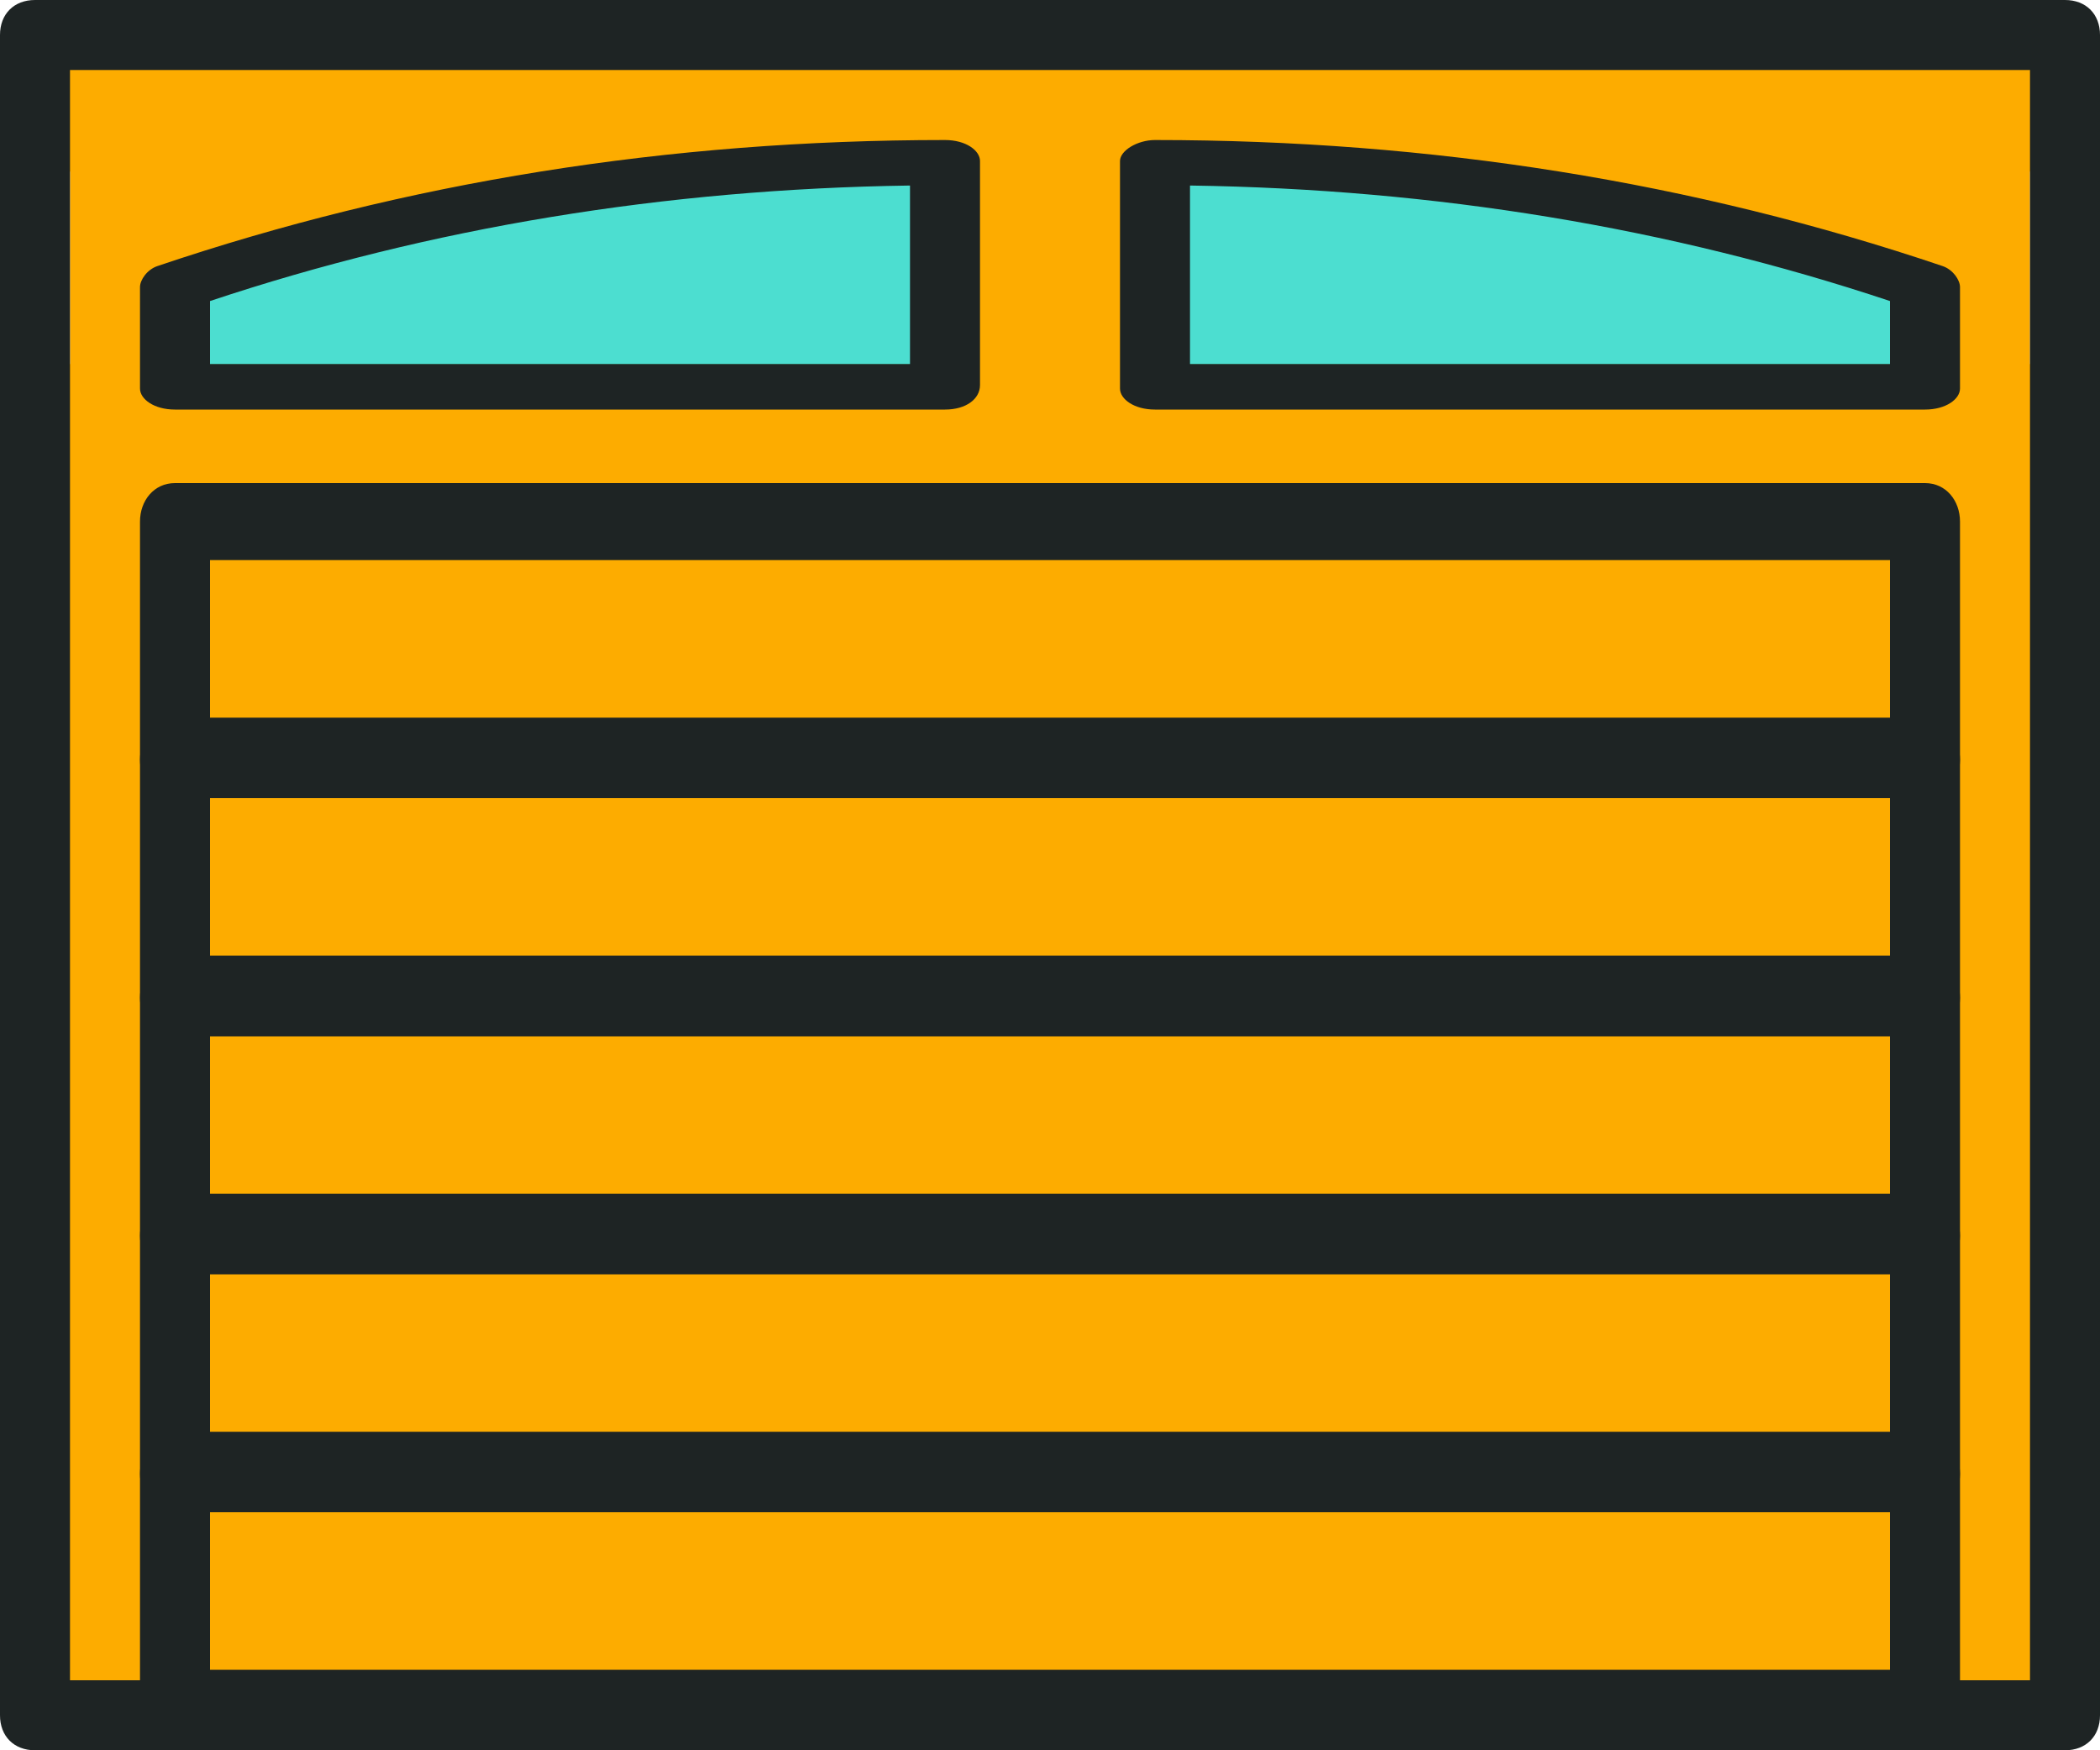<?xml version="1.0" encoding="utf-8"?>
<!-- Generator: Adobe Illustrator 19.2.1, SVG Export Plug-In . SVG Version: 6.00 Build 0)  -->
<svg version="1.1" id="Layer_1" xmlns="http://www.w3.org/2000/svg" xmlns:xlink="http://www.w3.org/1999/xlink" x="0px" y="0px"
	 viewBox="0 0 60 50" style="enable-background:new 0 0 60 50;" xml:space="preserve">
<style type="text/css">
	.st0{fill:#FDAC00;}
	.st1{opacity:0.7;fill:#00D0BC;}
	.st2{fill:#1E2424;}
</style>
<g id="Layer_2">
	<rect x="1.2" y="10.4" class="st0" width="57.4" height="38.4"/>
	<rect x="1.2" y="0.9" class="st0" width="57.4" height="4"/>
	<rect x="26.4" y="2.9" class="st0" width="6.7" height="8.9"/>
	<rect x="2" y="4" class="st0" width="3" height="7.7"/>
	<rect x="55" y="4" class="st0" width="3" height="7.7"/>
	<polygon class="st0" points="3.8,9 7.5,7.3 14.3,5.8 17.8,5.3 27,4.9 34.7,4.4 42.5,4.9 47.2,6 55.4,8.4 55,4 10.4,4 3.5,4.4 	"/>
	<polygon class="st1" points="5,10.9 5.3,8.3 13.7,6 19.3,5.2 23.7,4.6 26.4,4.6 26.4,10.9 	"/>
	<polygon class="st1" points="54.7,11 54.4,8.5 46,6.1 40.5,5.4 36,4.7 33.3,4.7 33.3,11 	"/>
</g>
<g id="Layer_1_1_">
	<title>Group 101</title>
	<desc>Created with Sketch.</desc>
	<g>
		<g transform="translate(-1200, -1495)">
			<g transform="translate(1200, 1495)">
				<path class="st2" d="M2,48h56V2H2V48z M59,50H1c-0.6,0-1-0.4-1-1V1c0-0.6,0.4-1,1-1h58c0.6,0,1,0.4,1,1v48
					C60,49.6,59.6,50,59,50L59,50z"/>
				<path class="st2" d="M34,10.4h20V8.6c-6.3-2.1-13-3.2-20-3.3V10.4z M55,11.7H33c-0.6,0-1-0.3-1-0.6V4.6C32,4.3,32.5,4,33,4
					c7.9,0,15.4,1.2,22.5,3.6C55.8,7.7,56,8,56,8.2v2.9C56,11.4,55.6,11.7,55,11.7L55,11.7z"/>
				<path class="st2" d="M6,10.4h20V5.3C19,5.4,12.3,6.5,6,8.6V10.4z M27,11.7H5c-0.6,0-1-0.3-1-0.6V8.2C4,8,4.2,7.7,4.5,7.6
					C11.6,5.2,19.1,4,27,4c0.6,0,1,0.3,1,0.6V11C28,11.4,27.6,11.7,27,11.7L27,11.7z"/>
				<path class="st2" d="M6,20.5h48V16H6V20.5z M55,22.8H5c-0.6,0-1-0.5-1-1.1v-6.8c0-0.6,0.4-1.1,1-1.1h50c0.6,0,1,0.5,1,1.1v6.8
					C56,22.3,55.6,22.8,55,22.8L55,22.8z"/>
				<path class="st2" d="M6,27.3h48v-4.5H6V27.3z M55,29.6H5c-0.6,0-1-0.5-1-1.1v-6.8c0-0.6,0.4-1.1,1-1.1h50c0.6,0,1,0.5,1,1.1v6.8
					C56,29.1,55.6,29.6,55,29.6L55,29.6z"/>
				<path class="st2" d="M6,34.1h48v-4.5H6V34.1z M55,36.4H5c-0.6,0-1-0.5-1-1.1v-6.8c0-0.6,0.4-1.1,1-1.1h50c0.6,0,1,0.5,1,1.1v6.8
					C56,35.9,55.6,36.4,55,36.4L55,36.4z"/>
				<path class="st2" d="M6,40.9h48v-4.5H6V40.9z M55,43.2H5c-0.6,0-1-0.5-1-1.1v-6.8c0-0.6,0.4-1.1,1-1.1h50c0.6,0,1,0.5,1,1.1v6.8
					C56,42.7,55.6,43.2,55,43.2L55,43.2z"/>
				<path class="st2" d="M6,47.7h48v-4.5H6V47.7z M55,50H5c-0.6,0-1-0.5-1-1.1v-6.8C4,41.5,4.4,41,5,41h50c0.6,0,1,0.5,1,1.1v6.8
					C56,49.5,55.6,50,55,50L55,50z"/>
			</g>
		</g>
	</g>
</g>
</svg>
